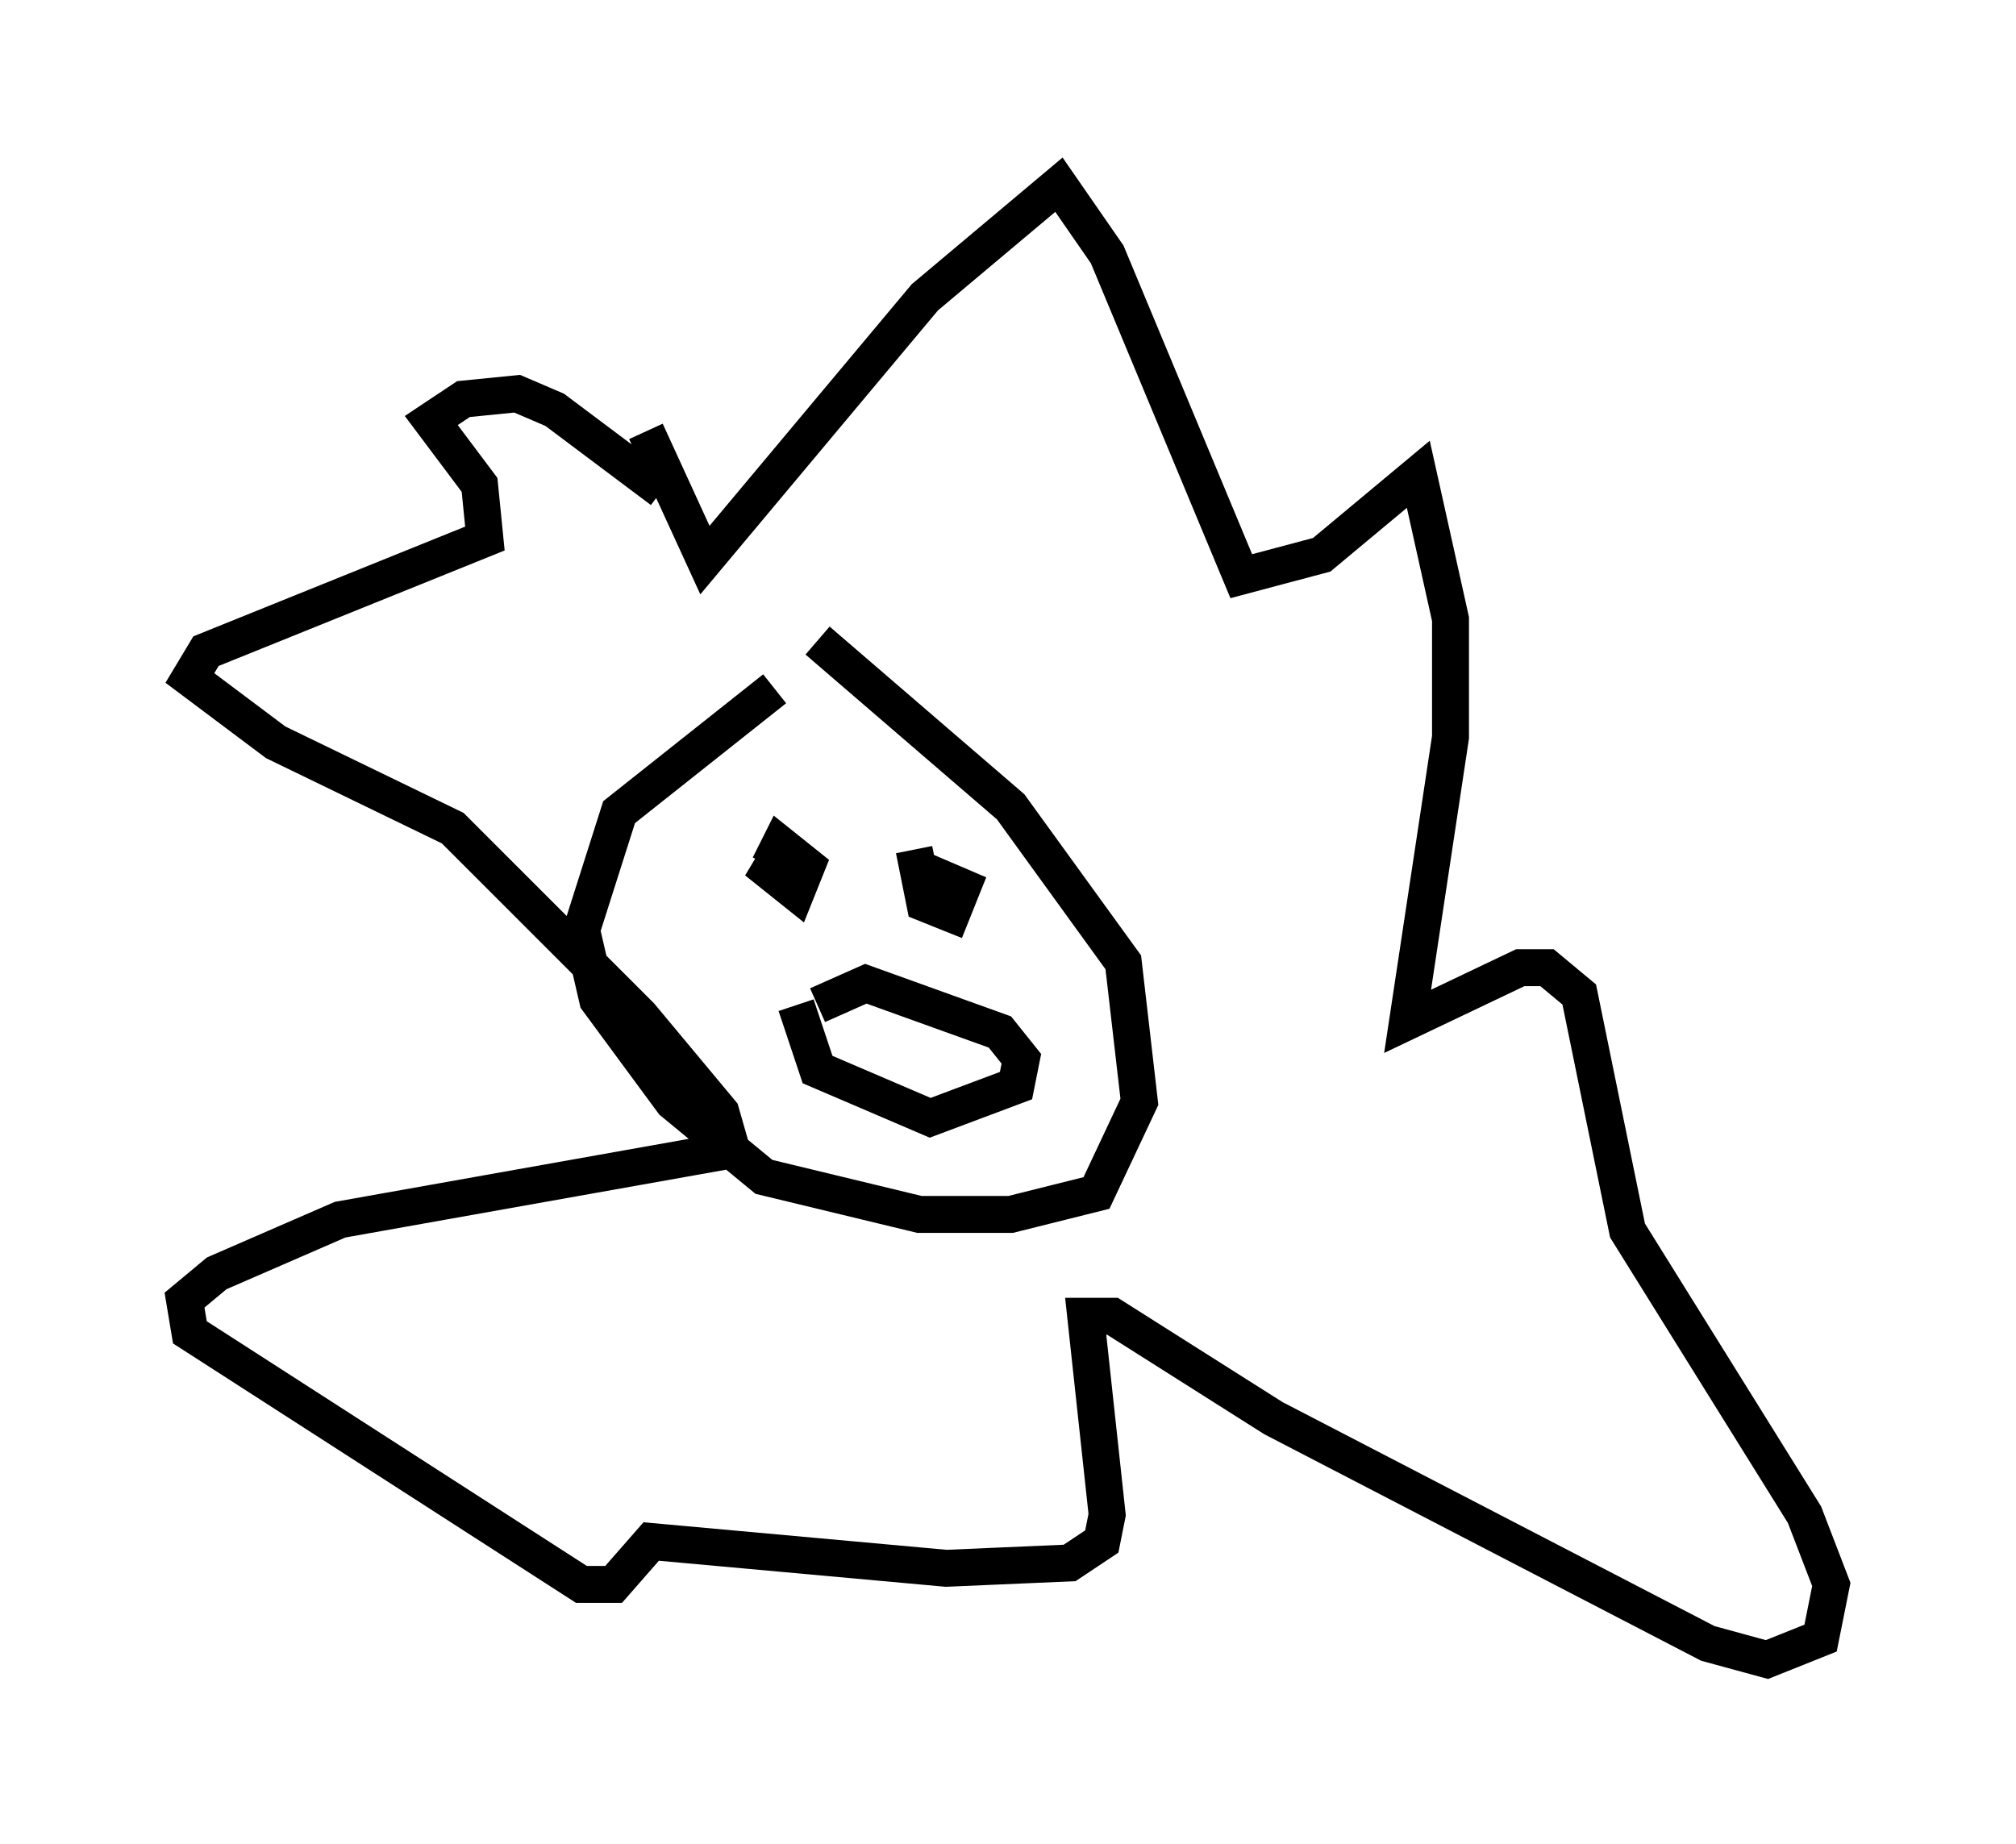 <?xml version="1.0" encoding="utf-8" ?>
<svg baseProfile="full" height="49.944" version="1.1" width="54.592" xmlns="http://www.w3.org/2000/svg" xmlns:ev="http://www.w3.org/2001/xml-events" xmlns:xlink="http://www.w3.org/1999/xlink"><defs /><rect fill="white" height="49.944" width="54.592" x="0" y="0" /><path d="M23.737, 17.492 m-2.76, 1.162 l-4.212, 3.341 -1.017, 3.196 l0.436, 1.888 2.034, 2.76 l2.469, 2.034 4.212, 1.017 l2.469, 0.0 2.324, -0.581 l1.162, -2.469 -0.436, -3.777 l-3.05, -4.212 -5.229, -4.503 m-4.648, -5.665 l1.598, 3.486 5.955, -7.117 l3.631, -3.05 1.307, 1.888 l3.631, 8.715 2.179, -0.581 l2.615, -2.179 0.872, 3.922 l0.0, 3.196 -1.162, 7.698 l3.05, -1.453 0.726, 0.0 l0.872, 0.726 1.307, 6.391 l4.793, 7.698 0.726, 1.888 l-0.291, 1.453 -1.453, 0.581 l-1.598, -0.436 -11.765, -6.101 l-4.358, -2.76 -0.726, 0.0 l0.581, 5.374 -0.145, 0.726 l-0.872, 0.581 -3.341, 0.145 l-7.989, -0.726 -1.017, 1.162 l-0.872, 0.0 -10.603, -6.827 l-0.145, -0.872 0.872, -0.726 l3.341, -1.453 10.603, -1.888 l-0.291, -1.017 -2.179, -2.615 l-5.084, -5.084 -4.793, -2.324 l-2.324, -1.743 0.436, -0.726 l7.553, -3.05 -0.145, -1.453 l-1.307, -1.743 0.872, -0.581 l1.453, -0.145 1.017, 0.436 l2.905, 2.179 m3.341, 9.587 l-0.436, 0.726 0.726, 0.581 l0.291, -0.726 -0.726, -0.581 l-0.291, 0.581 m3.922, -0.436 l0.291, 1.453 0.726, 0.291 l0.291, -0.726 -1.017, -0.436 m-3.486, 3.631 l0.581, 1.743 3.05, 1.307 l2.324, -0.872 0.145, -0.726 l-0.581, -0.726 -3.631, -1.307 l-1.307, 0.581 " fill="none" stroke="black" stroke-width="1" /></svg>